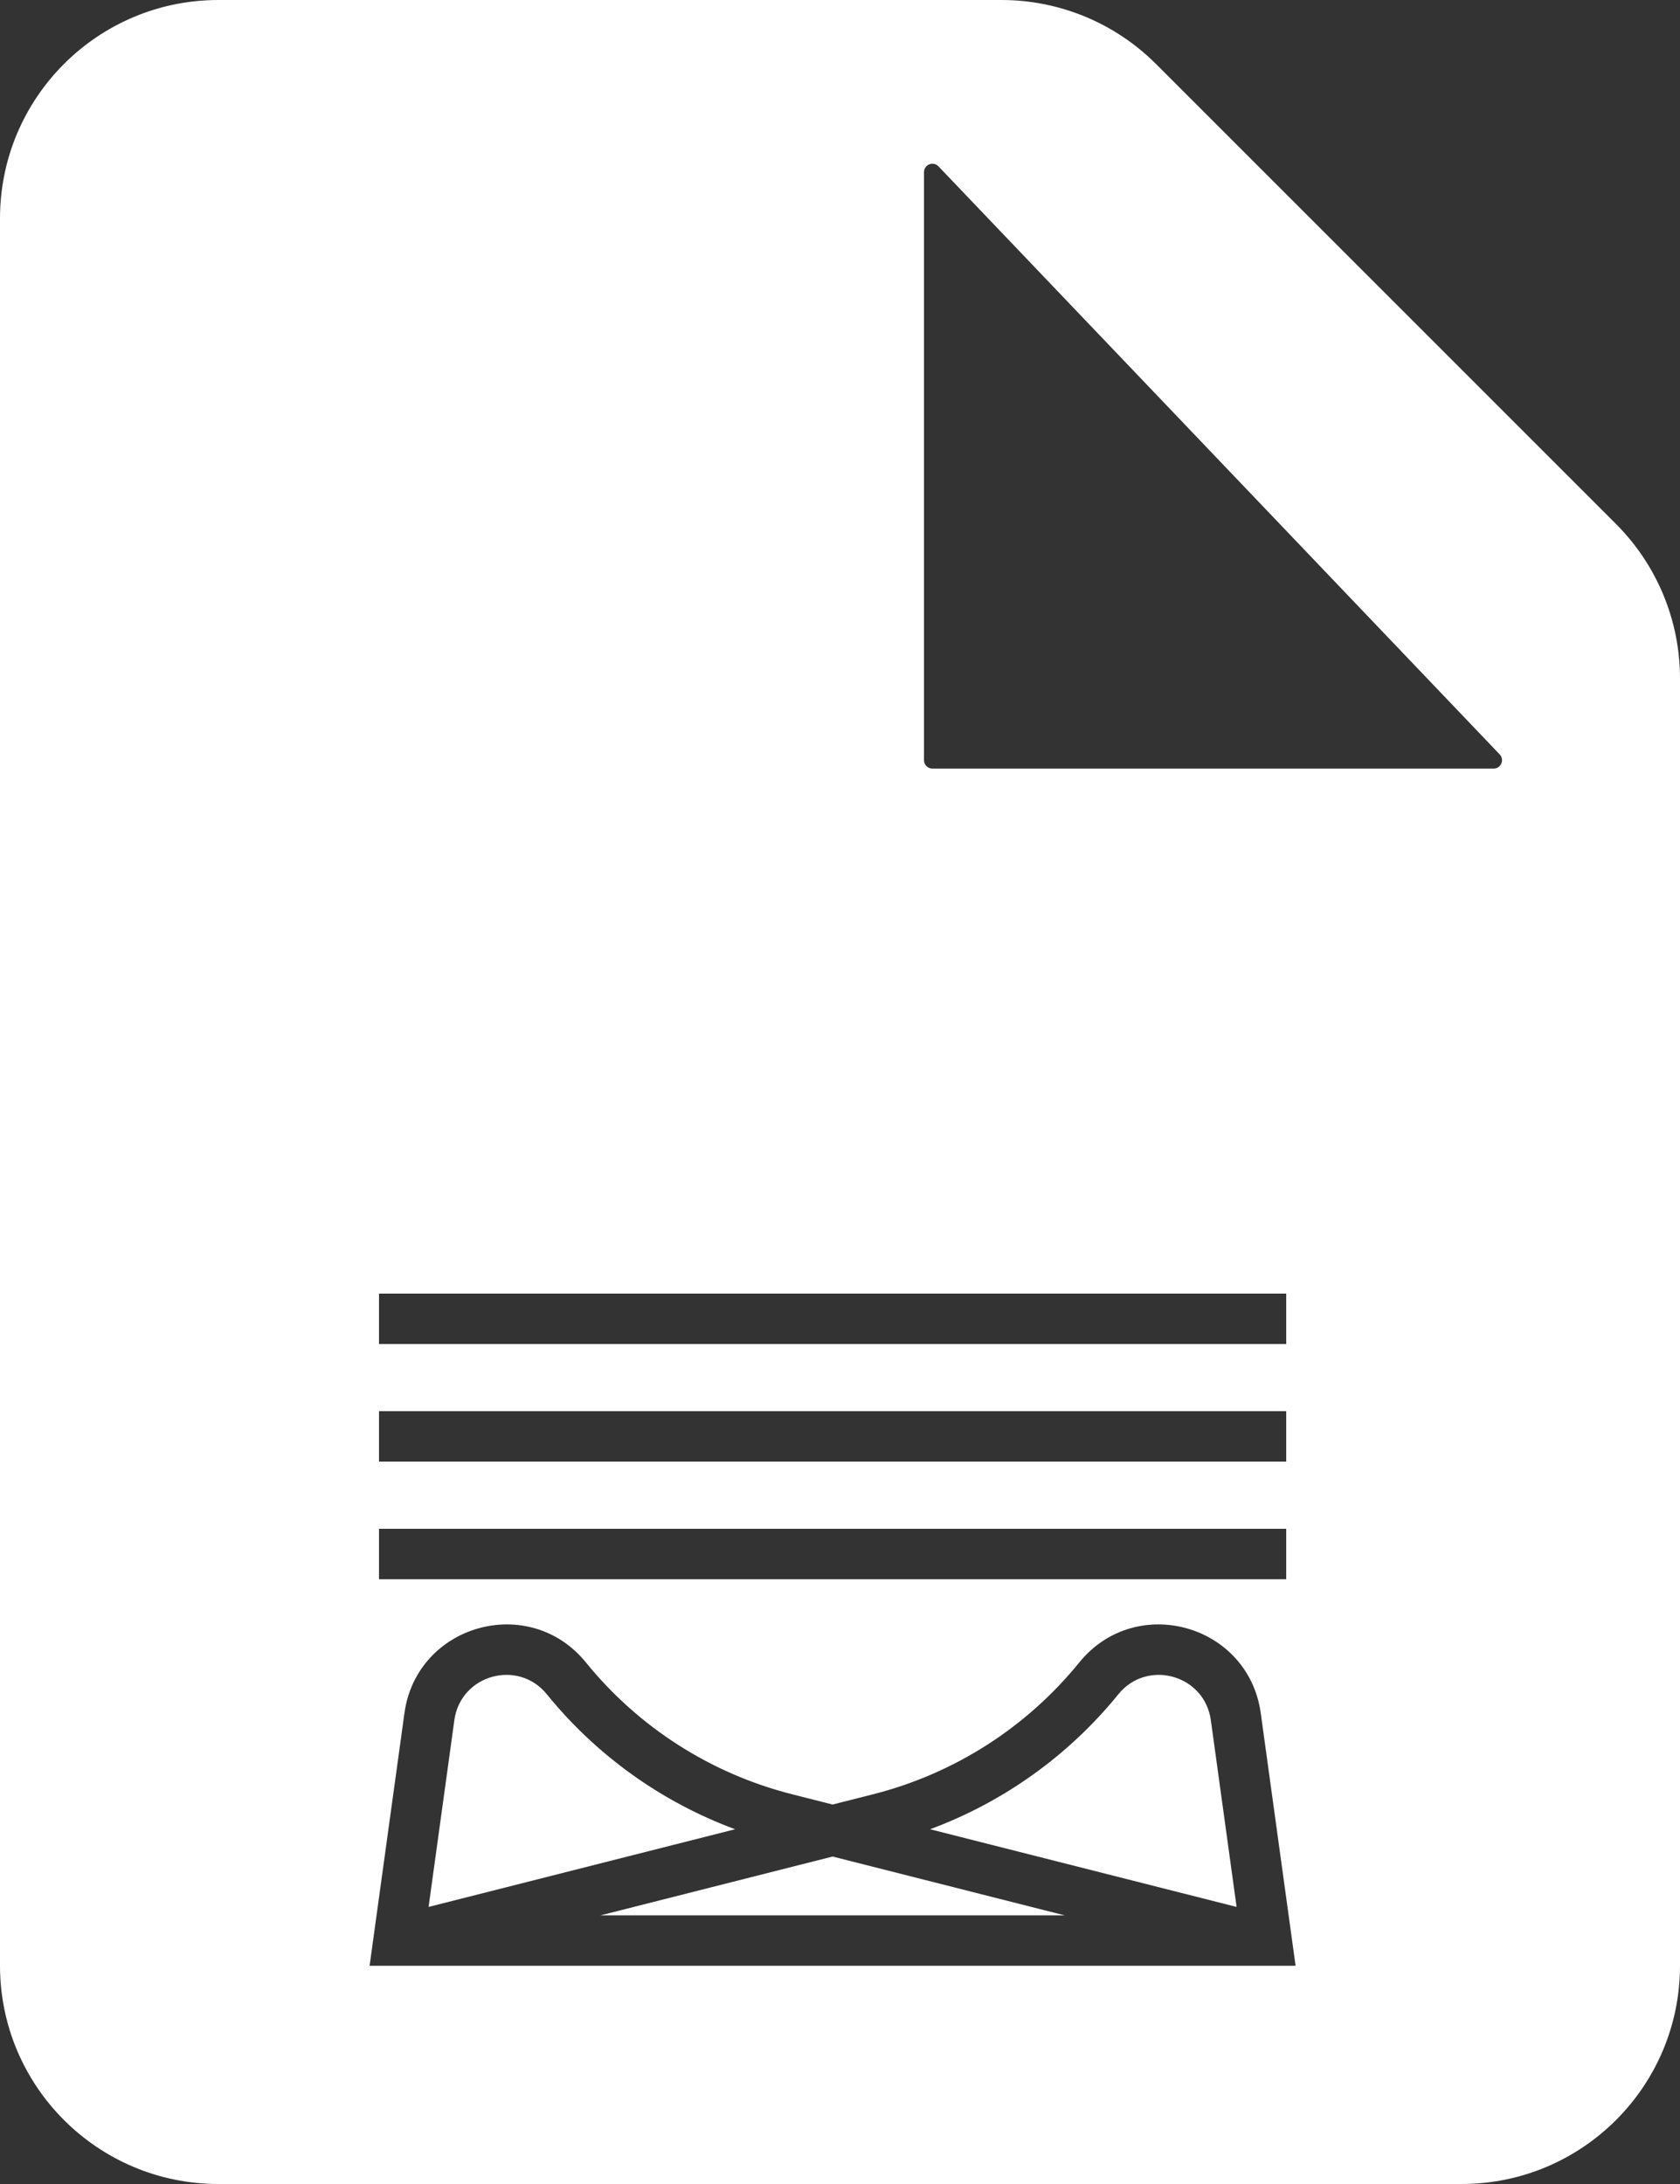 <svg width="100" height="130" viewBox="0 0 100 130" fill="none" xmlns="http://www.w3.org/2000/svg">
<rect x="0" y="0" width="100" height="130" fill="#333333" stroke="none"/>
<path fill-rule="evenodd" clip-rule="evenodd" d="M13 130H87C94.18 130 100 124.18 100 117V40.385C100 36.937 98.63 33.63 96.192 31.192L68.808 3.808C66.37 1.37 63.063 0 59.615 0H13C5.82 0 0 5.82 0 13V117C0 124.18 5.82 130 13 130ZM89.267 44.905L55.862 9.903C55.55 9.577 55 9.797 55 10.248V45.25C55 45.526 55.224 45.75 55.5 45.75H88.906C89.346 45.75 89.571 45.223 89.267 44.905ZM76.56 80H22.56V77H76.56V80ZM22.56 87H76.56V84H22.56V87ZM76.56 94H22.56V91H76.56V94ZM24.073 101.977C24.804 96.677 31.509 94.805 34.88 98.96C38.018 102.827 42.321 105.578 47.149 106.802L49.559 107.413L51.969 106.802C56.797 105.578 61.101 102.827 64.239 98.96C67.61 94.805 74.314 96.677 75.045 101.977L76.883 115.305L77.118 117.01H75.397H23.721H22L22.235 115.305L24.073 101.977ZM63.375 114.01L49.559 110.508L35.743 114.01H63.375ZM43.756 108.884L25.511 113.508L27.045 102.387C27.418 99.687 30.833 98.734 32.55 100.85C35.509 104.497 39.384 107.264 43.756 108.884ZM55.362 108.884L73.607 113.508L72.073 102.387C71.701 99.687 68.285 98.734 66.568 100.85C63.61 104.497 59.734 107.264 55.362 108.884Z" fill="white"/>
</svg>
